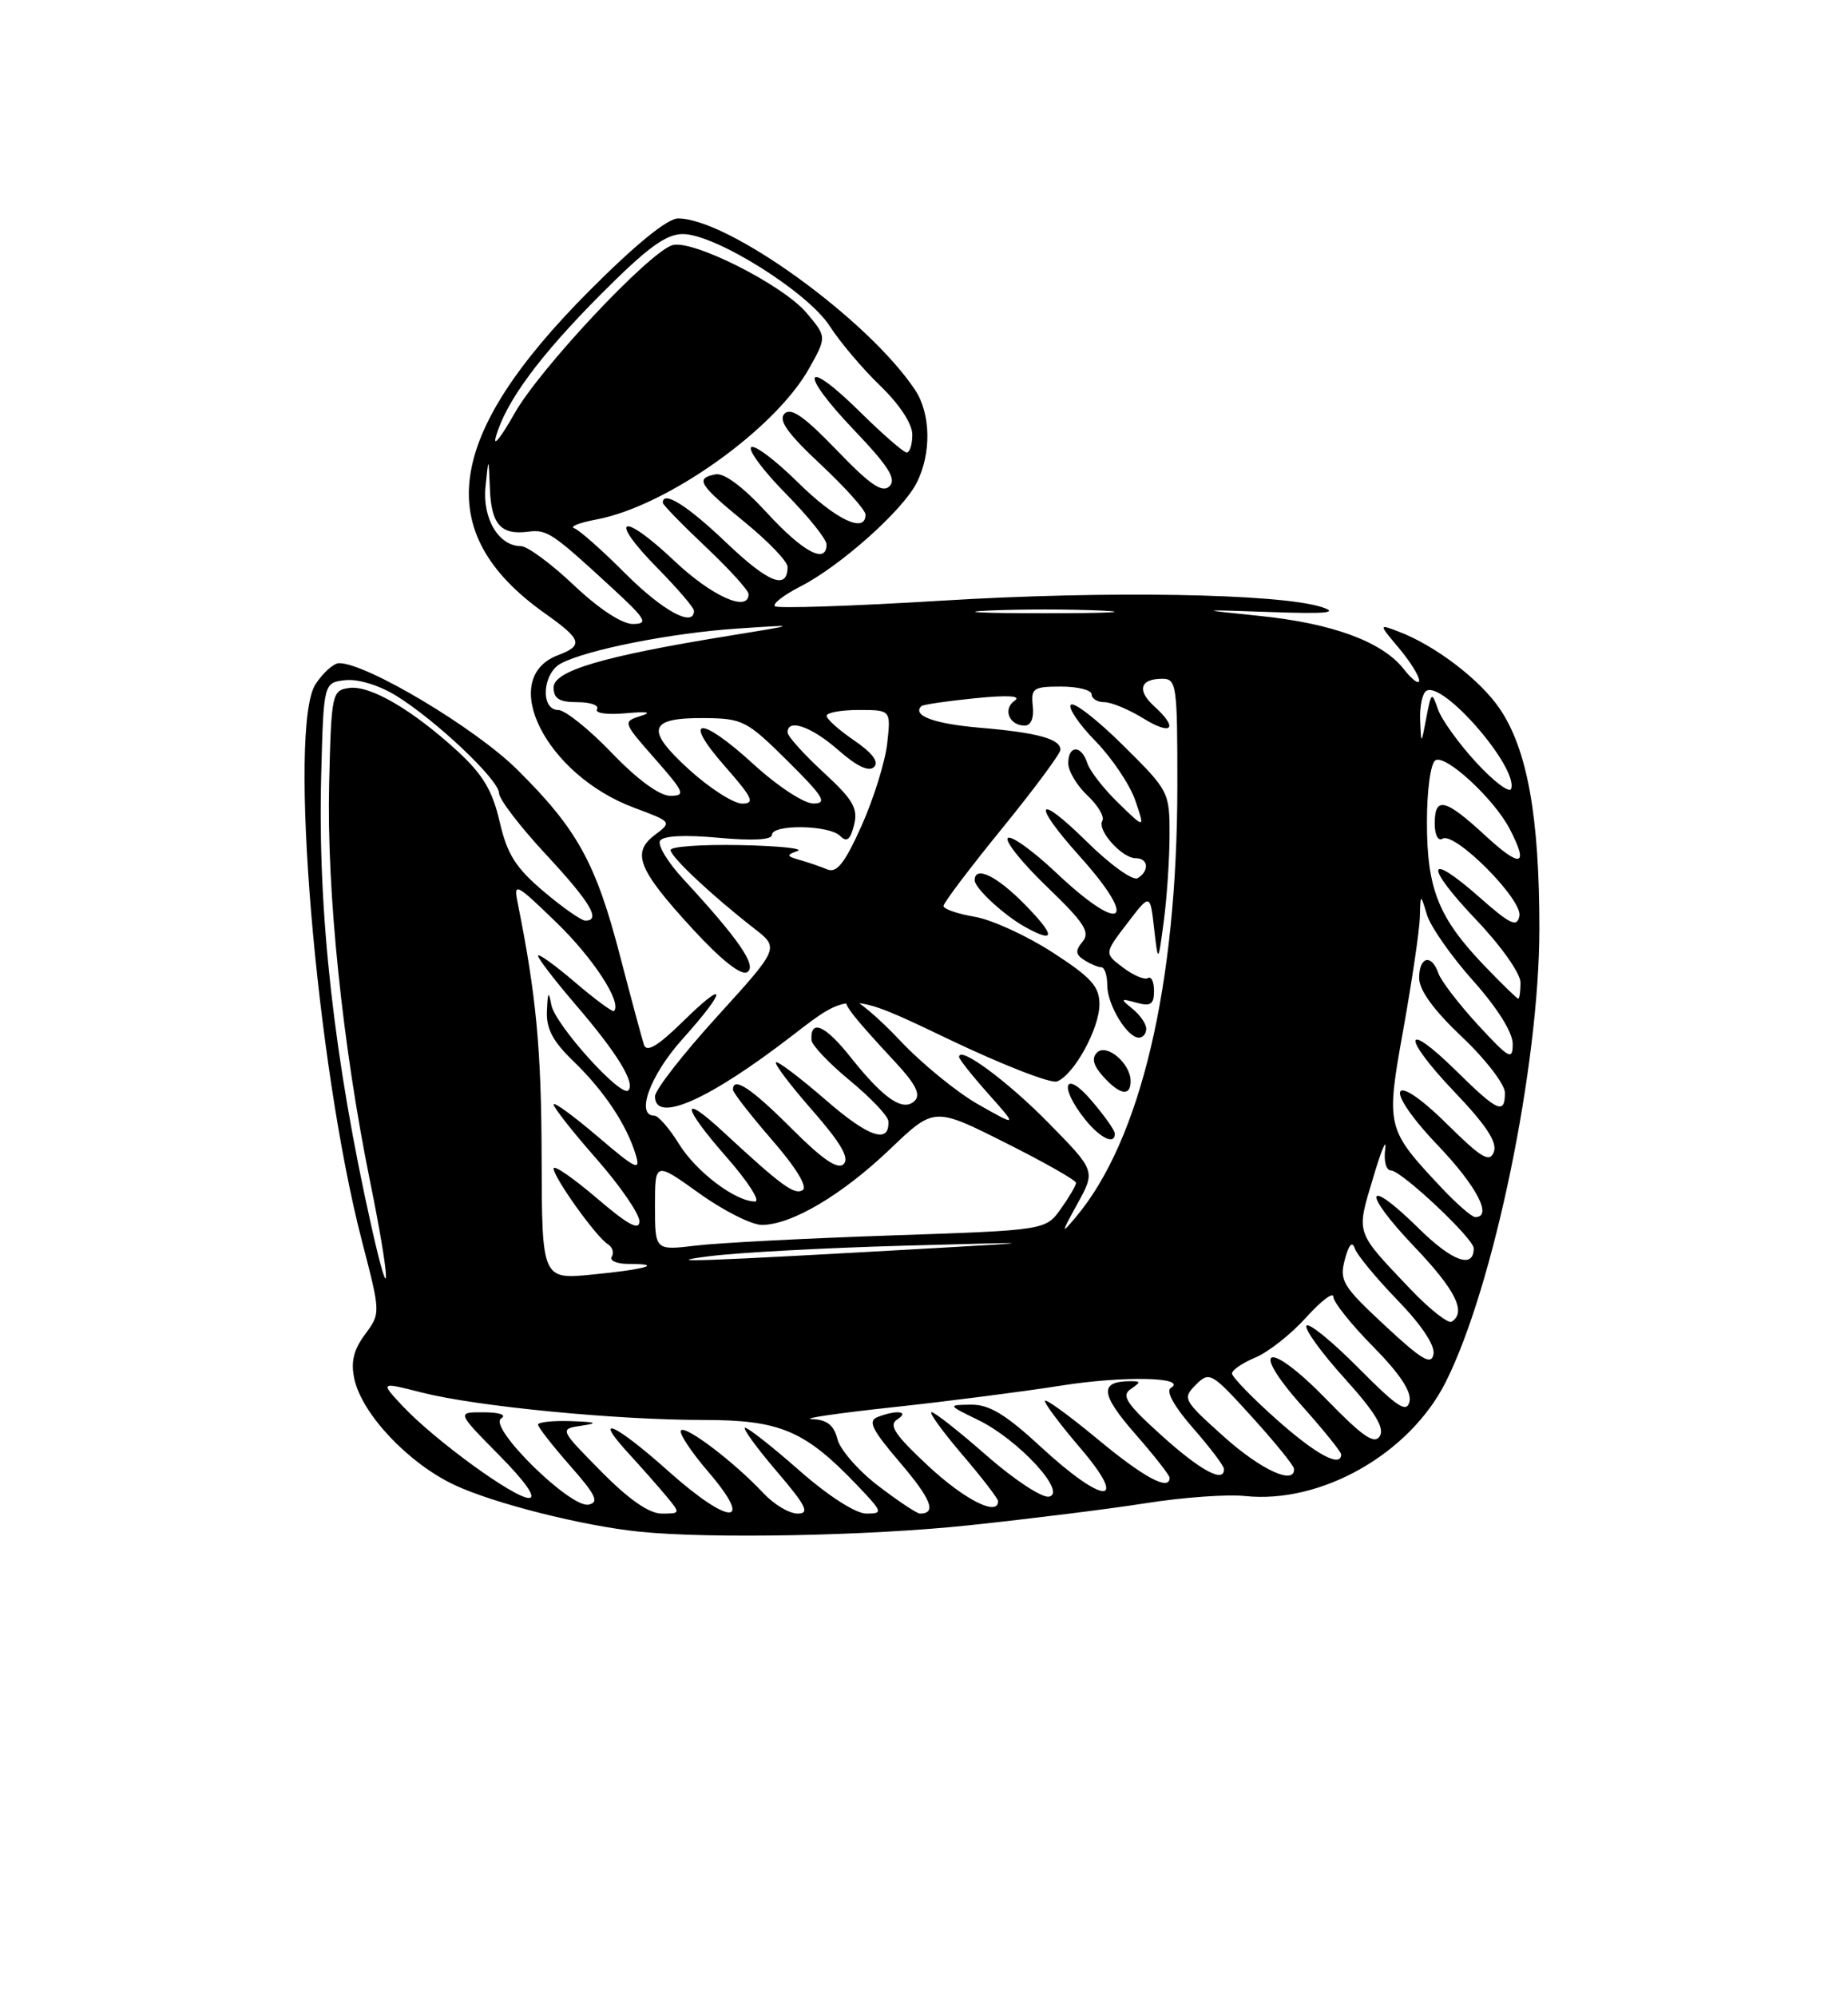 <?xml version="1.0" encoding="UTF-8" standalone="no"?>
<!DOCTYPE svg PUBLIC "-//W3C//DTD SVG 1.1//EN" "http://www.w3.org/Graphics/SVG/1.1/DTD/svg11.dtd" >
<svg xmlns="http://www.w3.org/2000/svg" xmlns:xlink="http://www.w3.org/1999/xlink" version="1.1" viewBox="0 0 237 256">
 <g >
 <path fill="currentColor"
d=" M 124.28 195.50 C 132.10 194.67 142.32 193.40 147.00 192.66 C 151.68 191.92 157.37 191.51 159.66 191.75 C 169.44 192.78 180.78 186.34 185.41 177.14 C 191.57 164.90 197.42 136.56 197.42 119.00 C 197.42 104.60 195.87 96.05 192.33 90.83 C 189.81 87.12 184.06 82.73 179.36 80.95 C 176.80 79.97 176.80 79.97 179.40 83.06 C 180.83 84.76 182.00 86.63 182.00 87.21 C 182.00 87.79 181.11 87.14 180.02 85.75 C 177.25 82.24 170.88 79.89 161.50 78.94 C 153.50 78.12 153.50 78.12 163.00 78.45 C 170.14 78.70 171.75 78.54 169.50 77.81 C 164.06 76.07 141.91 75.69 120.76 76.99 C 109.31 77.69 99.68 78.01 99.37 77.70 C 99.06 77.39 100.54 76.25 102.65 75.17 C 107.73 72.58 115.70 65.49 117.53 61.94 C 119.47 58.19 119.39 53.03 117.35 49.97 C 111.33 40.94 93.42 28.00 86.95 28.00 C 85.60 28.00 81.46 31.37 75.60 37.25 C 56.98 55.92 55.28 68.28 69.89 78.62 C 74.64 81.99 74.87 82.72 71.53 83.99 C 63.78 86.94 70.00 99.33 81.35 103.54 C 86.18 105.34 86.19 105.35 83.98 107.02 C 80.96 109.30 81.82 111.45 88.84 119.08 C 92.52 123.08 95.06 125.08 95.83 124.60 C 97.12 123.81 94.75 120.38 87.60 112.64 C 85.63 110.51 84.31 108.32 84.65 107.76 C 85.04 107.12 87.87 106.98 92.14 107.38 C 96.50 107.78 99.00 107.65 99.00 107.01 C 99.00 105.62 106.33 105.73 107.74 107.14 C 108.60 108.00 109.05 107.65 109.53 105.74 C 110.06 103.61 109.42 102.50 105.58 98.97 C 103.06 96.65 101.00 94.35 101.00 93.87 C 101.00 92.05 104.07 93.12 107.52 96.15 C 109.89 98.23 111.44 98.96 112.09 98.31 C 112.75 97.65 111.88 96.50 109.55 94.91 C 107.60 93.58 106.01 92.16 106.01 91.75 C 106.00 91.34 107.86 91.00 110.13 91.00 C 114.26 91.00 114.26 91.00 113.78 95.30 C 113.51 97.67 112.03 102.41 110.49 105.85 C 108.33 110.65 107.32 111.94 106.09 111.43 C 105.22 111.07 103.62 110.52 102.55 110.22 C 100.86 109.74 100.82 109.59 102.26 109.08 C 103.18 108.76 99.89 108.42 94.96 108.32 C 90.03 108.22 86.00 108.50 86.00 108.95 C 86.00 109.82 91.35 114.83 96.73 119.01 C 99.95 121.51 99.95 121.51 91.98 130.28 C 87.59 135.10 84.00 139.71 84.00 140.52 C 84.00 144.06 90.95 140.97 101.73 132.64 C 108.91 127.09 108.91 127.09 121.52 133.13 C 128.46 136.45 134.78 138.92 135.56 138.61 C 137.73 137.78 140.99 131.85 141.00 128.73 C 141.00 126.44 139.96 125.28 134.97 122.06 C 131.66 119.92 127.16 117.86 124.97 117.50 C 122.79 117.13 121.00 116.51 121.00 116.12 C 121.00 115.73 124.38 111.26 128.50 106.20 C 132.63 101.13 136.00 96.58 136.00 96.10 C 136.00 94.71 133.05 93.90 125.72 93.28 C 119.82 92.78 116.94 91.72 118.16 90.51 C 118.35 90.31 121.43 89.86 125.01 89.50 C 129.28 89.07 131.03 89.18 130.12 89.81 C 128.57 90.90 129.43 93.00 131.42 93.00 C 132.22 93.00 132.62 92.03 132.45 90.50 C 132.20 88.21 132.51 88.00 136.09 88.00 C 138.24 88.00 140.00 88.45 140.00 89.00 C 140.00 89.55 140.73 90.00 141.63 90.00 C 142.53 90.00 144.78 90.94 146.63 92.08 C 150.31 94.35 151.18 93.38 148.02 90.52 C 145.77 88.48 146.21 87.00 149.06 87.00 C 150.89 87.00 151.00 87.80 150.99 100.75 C 150.98 126.22 146.30 146.10 137.97 156.00 C 136.04 158.29 136.06 158.14 138.18 154.28 C 140.50 150.07 140.50 150.07 134.50 143.96 C 129.21 138.57 123.00 133.99 123.00 135.47 C 123.00 135.76 124.69 137.89 126.75 140.20 C 130.50 144.41 130.50 144.41 125.50 141.58 C 122.75 140.03 118.22 136.33 115.44 133.38 C 112.66 130.42 109.77 128.00 109.04 128.00 C 107.57 128.00 108.63 129.49 114.92 136.25 C 117.42 138.94 118.10 140.30 117.32 141.08 C 115.84 142.56 113.36 140.88 109.05 135.46 C 105.82 131.39 103.91 130.57 104.07 133.31 C 104.11 133.96 106.33 136.30 109.00 138.50 C 111.67 140.70 113.89 143.04 113.93 143.69 C 114.11 146.69 111.40 145.78 105.89 140.98 C 102.59 138.12 99.72 135.95 99.51 136.16 C 99.29 136.37 101.40 139.15 104.20 142.34 C 107.80 146.45 108.97 148.43 108.20 149.20 C 107.44 149.96 105.50 148.63 101.50 144.63 C 96.34 139.47 94.00 137.92 94.00 139.67 C 94.00 140.04 96.26 142.94 99.01 146.11 C 102.09 149.65 103.60 152.13 102.94 152.54 C 101.87 153.20 100.22 151.98 92.77 145.09 C 87.21 139.94 87.42 141.75 93.14 148.27 C 95.91 151.42 97.57 154.00 96.83 154.00 C 94.30 153.99 89.28 150.19 87.06 146.60 C 85.84 144.62 84.42 143.00 83.92 143.00 C 81.47 143.00 83.38 137.80 87.50 133.21 C 93.30 126.76 93.32 125.28 87.54 130.97 C 84.36 134.08 82.93 134.93 82.59 133.92 C 82.33 133.14 80.95 128.01 79.52 122.53 C 76.42 110.60 74.04 106.28 66.35 98.66 C 61.01 93.35 47.03 85.00 43.50 85.00 C 42.80 85.00 41.44 86.21 40.47 87.69 C 36.91 93.12 40.52 136.36 46.43 159.12 C 48.82 168.33 48.82 168.33 46.80 171.05 C 45.33 173.04 44.97 174.58 45.45 176.77 C 46.44 181.27 52.40 187.57 58.28 190.33 C 63.30 192.69 74.70 195.57 82.00 196.32 C 91.06 197.25 111.41 196.86 124.28 195.50 Z  M 142.96 145.25 C 142.94 144.84 141.59 142.94 139.96 141.04 C 136.55 137.04 135.75 139.14 139.07 143.37 C 141.05 145.88 143.05 146.85 142.96 145.25 Z  M 145.00 138.57 C 145.00 136.30 141.91 133.69 140.69 134.91 C 139.97 135.63 140.21 136.57 141.48 137.98 C 143.62 140.35 145.00 140.58 145.00 138.57 Z  M 147.00 131.86 C 147.00 131.23 146.21 130.09 145.25 129.31 C 143.64 128.01 143.68 127.94 145.75 128.52 C 147.57 129.02 148.00 128.73 148.00 127.01 C 148.00 125.84 147.65 125.10 147.22 125.36 C 146.79 125.63 145.36 125.02 144.03 124.02 C 141.61 122.20 141.61 122.20 144.56 118.35 C 147.50 114.50 147.50 114.50 148.01 119.00 C 148.53 123.50 148.53 123.50 149.26 118.00 C 149.66 114.97 149.99 110.01 149.99 106.97 C 150.00 101.53 149.90 101.33 144.03 95.53 C 140.74 92.27 137.73 89.93 137.34 90.33 C 136.95 90.72 138.36 92.81 140.48 94.98 C 142.60 97.15 144.90 100.57 145.59 102.58 C 146.85 106.25 146.85 106.25 143.43 102.93 C 141.55 101.11 139.76 98.81 139.44 97.81 C 138.69 95.46 137.00 95.47 137.00 97.83 C 137.00 98.83 138.11 100.70 139.47 101.97 C 140.83 103.25 141.68 104.70 141.37 105.21 C 140.65 106.38 143.88 110.00 145.65 110.00 C 147.28 110.00 147.43 111.62 145.90 112.56 C 145.30 112.93 142.39 110.85 139.40 107.90 C 132.87 101.45 132.22 102.80 138.50 109.79 C 146.19 118.35 143.92 119.87 135.43 111.84 C 132.43 109.01 129.65 107.02 129.25 107.42 C 128.85 107.81 131.12 110.64 134.29 113.68 C 139.05 118.26 139.85 119.48 138.84 120.69 C 137.88 121.85 137.92 122.34 139.06 123.06 C 139.85 123.56 140.84 123.98 141.25 123.98 C 141.66 123.99 142.00 125.02 142.00 126.28 C 142.00 128.77 144.55 133.00 146.06 133.00 C 146.58 133.00 147.00 132.49 147.00 131.86 Z  M 131.50 116.00 C 127.87 112.28 125.00 110.88 125.00 112.83 C 125.00 113.84 128.78 117.33 131.50 118.83 C 135.37 120.97 135.37 119.96 131.50 116.00 Z  M 77.08 188.58 C 71.73 183.16 71.73 183.16 74.61 182.73 C 76.81 182.40 76.48 182.26 73.25 182.15 C 70.91 182.07 69.00 182.27 69.00 182.60 C 69.00 182.92 70.85 185.29 73.10 187.85 C 76.43 191.62 76.88 192.57 75.48 192.85 C 73.14 193.32 62.55 182.90 64.27 181.81 C 65.00 181.35 64.10 181.02 62.03 181.02 C 58.57 181.00 58.57 181.00 64.00 186.50 C 67.42 189.96 68.84 192.00 67.83 192.00 C 65.92 192.00 55.71 184.56 51.62 180.20 C 48.74 177.12 48.74 177.12 54.12 178.49 C 61.07 180.26 78.92 182.00 90.19 182.00 C 100.05 182.00 103.22 183.34 109.95 190.39 C 113.22 193.82 113.28 194.00 111.10 194.00 C 109.75 194.00 106.24 191.75 102.54 188.50 C 99.10 185.47 95.96 183.00 95.56 183.00 C 95.17 183.00 96.96 185.47 99.54 188.50 C 103.40 193.01 103.89 194.00 102.30 194.00 C 101.22 194.00 99.26 192.83 97.92 191.40 C 94.25 187.47 87.98 182.69 87.34 183.33 C 87.02 183.65 88.61 186.06 90.88 188.70 C 96.82 195.63 93.56 195.56 85.74 188.58 C 78.90 182.47 75.87 181.11 80.58 186.25 C 82.22 188.04 84.41 190.51 85.44 191.75 C 87.29 193.98 87.29 194.00 84.87 194.00 C 83.24 194.00 80.65 192.20 77.08 188.58 Z  M 112.65 190.46 C 110.10 188.52 107.74 185.82 107.40 184.46 C 106.95 182.67 106.07 181.97 104.14 181.89 C 102.69 181.83 107.35 181.14 114.50 180.37 C 121.65 179.60 131.32 178.35 136.00 177.61 C 144.07 176.32 152.42 176.50 150.14 177.91 C 149.49 178.31 150.62 180.33 153.00 183.04 C 155.15 185.49 156.93 187.84 156.96 188.25 C 157.07 190.17 154.03 188.55 149.00 184.02 C 144.47 179.94 143.77 178.88 145.00 178.05 C 146.33 177.14 146.33 177.03 145.00 177.03 C 140.98 177.03 141.11 178.66 145.52 183.71 C 147.99 186.52 150.00 189.09 150.00 189.41 C 150.00 191.16 146.70 189.39 140.72 184.42 C 137.02 181.36 134.00 179.17 134.00 179.57 C 134.00 179.96 136.06 182.70 138.58 185.64 C 144.87 193.01 141.58 192.92 133.54 185.50 C 128.98 181.29 126.87 180.01 124.54 180.04 C 121.50 180.08 121.50 180.08 125.50 182.03 C 130.62 184.53 136.91 191.35 134.53 191.83 C 133.64 192.01 130.05 189.65 126.55 186.58 C 123.05 183.51 119.87 181.00 119.47 181.00 C 119.08 181.00 120.84 183.43 123.38 186.41 C 125.92 189.38 128.00 192.08 128.00 192.41 C 128.00 194.40 123.73 192.25 119.06 187.91 C 114.77 183.92 113.93 182.66 115.06 181.94 C 116.72 180.89 115.02 180.67 112.56 181.62 C 111.26 182.12 111.80 183.22 115.44 187.48 C 119.44 192.16 120.15 194.00 117.98 194.00 C 117.60 194.00 115.20 192.41 112.65 190.46 Z  M 156.97 184.15 C 151.74 179.47 151.62 179.24 153.36 177.49 C 155.11 175.75 155.36 175.89 160.54 181.59 C 163.49 184.84 165.93 187.84 165.95 188.25 C 166.09 190.41 161.75 188.43 156.97 184.15 Z  M 163.70 181.92 C 160.56 179.13 158.00 176.48 158.00 176.04 C 158.00 175.60 159.35 174.69 160.99 174.00 C 162.63 173.32 165.56 171.02 167.49 168.88 C 169.42 166.74 171.00 165.54 171.00 166.22 C 171.00 166.89 173.29 169.76 176.10 172.60 C 179.51 176.05 181.05 178.38 180.77 179.63 C 180.41 181.16 179.23 180.39 174.19 175.31 C 170.81 171.90 167.82 169.48 167.55 169.92 C 167.28 170.36 169.48 173.40 172.45 176.68 C 176.34 180.98 177.59 183.04 176.96 184.07 C 176.27 185.18 174.77 184.15 170.13 179.38 C 162.65 171.69 160.03 172.39 167.00 180.22 C 169.75 183.30 172.00 186.09 172.00 186.41 C 172.00 188.18 168.75 186.42 163.70 181.92 Z  M 177.59 169.88 C 172.18 164.85 171.75 164.14 172.47 161.44 C 172.97 159.55 173.42 159.03 173.74 160.00 C 174.01 160.82 176.48 163.81 179.21 166.63 C 182.29 169.80 184.06 172.45 183.84 173.57 C 183.56 175.03 182.36 174.32 177.59 169.88 Z  M 180.86 165.21 C 173.75 157.72 173.92 158.25 176.09 150.99 C 177.15 147.42 177.85 145.74 177.65 147.25 C 177.44 148.82 177.76 150.01 178.39 150.02 C 179.74 150.05 189.00 158.75 189.00 160.00 C 189.00 162.68 186.24 161.68 181.93 157.43 C 175.05 150.65 174.58 152.66 181.38 159.79 C 186.67 165.33 188.10 168.20 186.17 169.40 C 185.71 169.68 183.32 167.79 180.86 165.21 Z  M 47.66 157.32 C 42.84 135.84 40.74 117.02 41.19 99.50 C 41.50 87.50 41.50 87.50 44.27 87.18 C 45.89 87.00 48.60 87.82 50.77 89.15 C 55.87 92.28 64.00 99.97 64.00 101.66 C 64.00 102.43 66.70 105.95 70.00 109.50 C 75.72 115.65 77.12 118.00 75.07 118.00 C 74.56 118.00 72.14 116.31 69.71 114.25 C 66.13 111.22 65.05 109.51 64.08 105.33 C 63.16 101.33 61.93 99.28 58.70 96.30 C 52.88 90.97 47.45 87.80 44.77 88.18 C 42.57 88.49 42.49 88.89 42.21 100.50 C 41.88 114.24 43.93 134.10 47.47 151.47 C 50.07 164.25 50.22 168.71 47.66 157.32 Z  M 69.46 148.25 C 69.43 134.51 68.76 127.45 66.38 115.68 C 65.85 113.05 66.17 113.21 71.35 118.23 C 76.10 122.82 79.81 128.53 78.74 129.59 C 78.57 129.76 76.31 128.09 73.71 125.87 C 71.12 123.66 69.00 122.14 69.00 122.50 C 69.00 122.86 71.19 125.71 73.87 128.83 C 79.13 134.95 81.51 138.82 80.58 139.76 C 79.63 140.70 71.20 131.35 70.71 128.81 C 70.36 126.95 70.25 127.09 70.14 129.55 C 70.03 131.85 70.89 133.47 73.57 136.05 C 77.49 139.84 80.36 144.15 81.53 148.00 C 82.19 150.17 81.57 149.87 76.65 145.67 C 73.54 143.02 71.00 141.17 71.00 141.56 C 71.00 141.96 73.47 145.10 76.50 148.54 C 79.53 151.99 82.00 155.58 82.00 156.53 C 82.00 157.79 80.54 157.00 76.50 153.54 C 73.47 150.96 71.00 149.26 71.00 149.77 C 71.00 150.92 76.47 158.56 77.95 159.47 C 78.55 159.84 78.77 160.56 78.46 161.07 C 78.14 161.58 79.11 162.00 80.61 162.00 C 85.19 162.00 82.86 162.69 76.00 163.36 C 69.50 164.00 69.50 164.00 69.46 148.25 Z  M 91.00 161.01 C 94.58 160.55 105.83 159.94 116.00 159.66 C 133.48 159.18 133.71 159.19 120.16 159.96 C 89.50 161.70 84.09 161.89 91.00 161.01 Z  M 84.00 154.58 C 84.00 148.89 84.00 148.89 89.66 152.94 C 92.78 155.18 96.40 157.00 97.70 157.00 C 101.49 157.00 107.95 153.19 114.11 147.32 C 119.80 141.88 119.80 141.88 128.90 146.45 C 133.91 148.96 138.00 151.28 138.00 151.61 C 138.00 151.93 137.12 153.43 136.05 154.94 C 134.09 157.68 134.09 157.68 114.30 158.35 C 103.41 158.72 92.14 159.30 89.25 159.65 C 84.00 160.28 84.00 160.28 84.00 154.58 Z  M 184.88 152.25 C 177.76 144.67 177.71 144.48 179.99 131.84 C 181.09 125.68 182.04 119.27 182.09 117.58 C 182.17 114.50 182.17 114.50 183.00 117.24 C 183.45 118.75 186.11 122.55 188.91 125.69 C 192.03 129.18 194.00 132.33 194.00 133.80 C 194.00 135.96 193.57 135.72 189.53 131.35 C 187.08 128.68 184.80 125.71 184.47 124.75 C 183.59 122.21 182.00 122.60 182.00 125.35 C 182.00 126.91 183.86 129.47 187.50 132.91 C 190.53 135.77 193.00 138.99 193.00 140.06 C 193.00 142.91 192.08 142.50 186.81 137.31 C 179.95 130.55 179.69 132.77 186.50 139.92 C 190.60 144.21 192.05 146.42 191.58 147.65 C 191.04 149.06 190.01 148.45 185.58 144.08 C 178.27 136.86 177.25 139.32 184.44 146.85 C 189.40 152.05 191.45 156.00 189.20 156.00 C 188.76 156.00 186.82 154.31 184.88 152.25 Z  M 190.34 123.75 C 184.48 117.63 183.00 113.94 183.00 105.41 C 183.00 101.24 183.47 97.83 184.09 97.45 C 185.38 96.65 191.57 102.36 193.59 106.20 C 196.11 111.03 195.09 111.34 190.52 107.13 C 185.33 102.34 184.00 102.02 184.00 105.56 C 184.00 107.01 184.43 107.85 185.00 107.50 C 186.55 106.54 195.28 115.30 194.86 117.40 C 194.56 118.91 193.71 118.51 189.71 114.98 C 182.88 108.96 182.64 110.89 189.34 117.92 C 192.49 121.22 195.00 124.77 195.00 125.93 C 195.00 127.07 194.87 128.00 194.71 128.00 C 194.55 128.00 192.58 126.09 190.34 123.75 Z  M 88.42 98.68 C 82.70 93.50 83.13 91.98 90.31 92.04 C 95.24 92.08 95.78 92.36 101.00 97.53 C 105.62 102.11 106.15 102.98 104.33 102.99 C 103.11 103.00 99.73 100.78 96.59 97.91 C 89.72 91.63 87.37 91.87 93.01 98.27 C 96.52 102.26 96.86 103.00 95.18 103.00 C 94.09 103.00 91.05 101.06 88.42 98.68 Z  M 78.46 96.50 C 75.55 93.47 72.46 91.00 71.59 91.00 C 69.28 91.00 69.55 86.31 71.93 85.04 C 75.20 83.29 86.10 81.13 94.50 80.57 C 102.50 80.03 102.50 80.03 93.50 81.49 C 77.37 84.10 71.00 85.98 71.00 88.11 C 71.00 89.55 71.72 90.00 74.06 90.00 C 75.74 90.00 76.87 90.41 76.56 90.90 C 76.25 91.41 77.87 91.64 80.25 91.42 C 83.05 91.17 83.70 91.29 82.16 91.77 C 79.85 92.51 79.86 92.56 84.00 97.26 C 87.78 101.56 87.97 102.00 85.96 102.00 C 84.58 102.00 81.74 99.92 78.46 96.50 Z  M 189.33 97.74 C 187.07 95.29 184.86 92.21 184.41 90.90 C 183.63 88.63 183.55 88.69 182.92 92.00 C 182.26 95.50 182.26 95.50 182.13 92.31 C 182.06 90.55 182.41 88.86 182.92 88.55 C 185.05 87.23 194.71 98.37 193.80 101.10 C 193.60 101.70 191.59 100.19 189.33 97.74 Z  M 73.59 75.00 C 70.69 72.25 67.63 70.00 66.81 70.00 C 63.95 70.00 61.84 66.44 62.27 62.35 C 62.66 58.50 62.66 58.50 62.83 62.69 C 63.01 67.22 64.25 68.60 67.72 68.15 C 70.15 67.84 70.80 68.27 78.36 75.23 C 82.86 79.37 83.21 79.96 81.19 79.98 C 79.77 79.99 76.84 78.07 73.59 75.00 Z  M 80.24 73.55 C 77.25 70.55 74.28 67.92 73.65 67.71 C 73.02 67.50 74.30 66.99 76.50 66.58 C 85.50 64.90 99.39 55.04 103.76 47.23 C 106.03 43.18 106.03 43.18 103.44 40.11 C 100.40 36.50 88.74 30.63 86.21 31.43 C 83.16 32.40 69.20 47.28 65.98 53.00 C 64.27 56.02 63.20 57.38 63.59 56.00 C 64.86 51.49 69.18 45.63 77.03 37.75 C 83.01 31.75 85.39 30.00 87.57 30.00 C 91.74 30.00 103.62 37.44 106.42 41.81 C 107.72 43.84 110.64 47.28 112.89 49.45 C 115.36 51.83 117.00 54.32 117.00 55.70 C 117.00 56.97 116.68 58.00 116.28 58.00 C 115.89 58.00 113.20 55.66 110.31 52.81 C 103.05 45.64 102.33 47.57 109.47 55.06 C 113.94 59.74 115.00 61.40 114.08 62.32 C 113.16 63.23 111.61 62.17 107.30 57.69 C 103.16 53.39 101.43 52.18 100.61 53.02 C 99.79 53.86 101.00 55.56 105.25 59.53 C 108.41 62.49 111.00 65.38 111.00 65.96 C 111.00 68.44 107.18 66.62 102.31 61.81 C 99.41 58.95 96.73 56.94 96.33 57.33 C 95.94 57.73 97.95 60.41 100.81 63.31 C 103.66 66.20 106.00 69.11 106.00 69.78 C 106.00 72.37 103.00 70.78 98.35 65.72 C 95.29 62.39 92.85 60.57 91.75 60.80 C 89.12 61.32 89.60 62.09 95.55 66.96 C 98.55 69.41 101.00 71.97 101.00 72.65 C 101.00 75.68 98.56 74.72 93.15 69.56 C 88.14 64.78 85.00 62.81 85.00 64.44 C 85.00 64.69 87.47 67.23 90.50 70.09 C 93.53 72.95 96.00 75.67 96.00 76.15 C 96.00 78.55 91.26 76.42 86.43 71.84 C 79.68 65.46 77.88 66.28 84.31 72.81 C 86.89 75.43 89.00 77.89 89.00 78.28 C 89.00 80.48 85.02 78.32 80.24 73.55 Z  M 126.75 78.26 C 130.74 78.07 137.26 78.07 141.25 78.26 C 145.24 78.45 141.97 78.60 134.00 78.60 C 126.03 78.60 122.76 78.45 126.75 78.26 Z "/>
</g>
</svg>